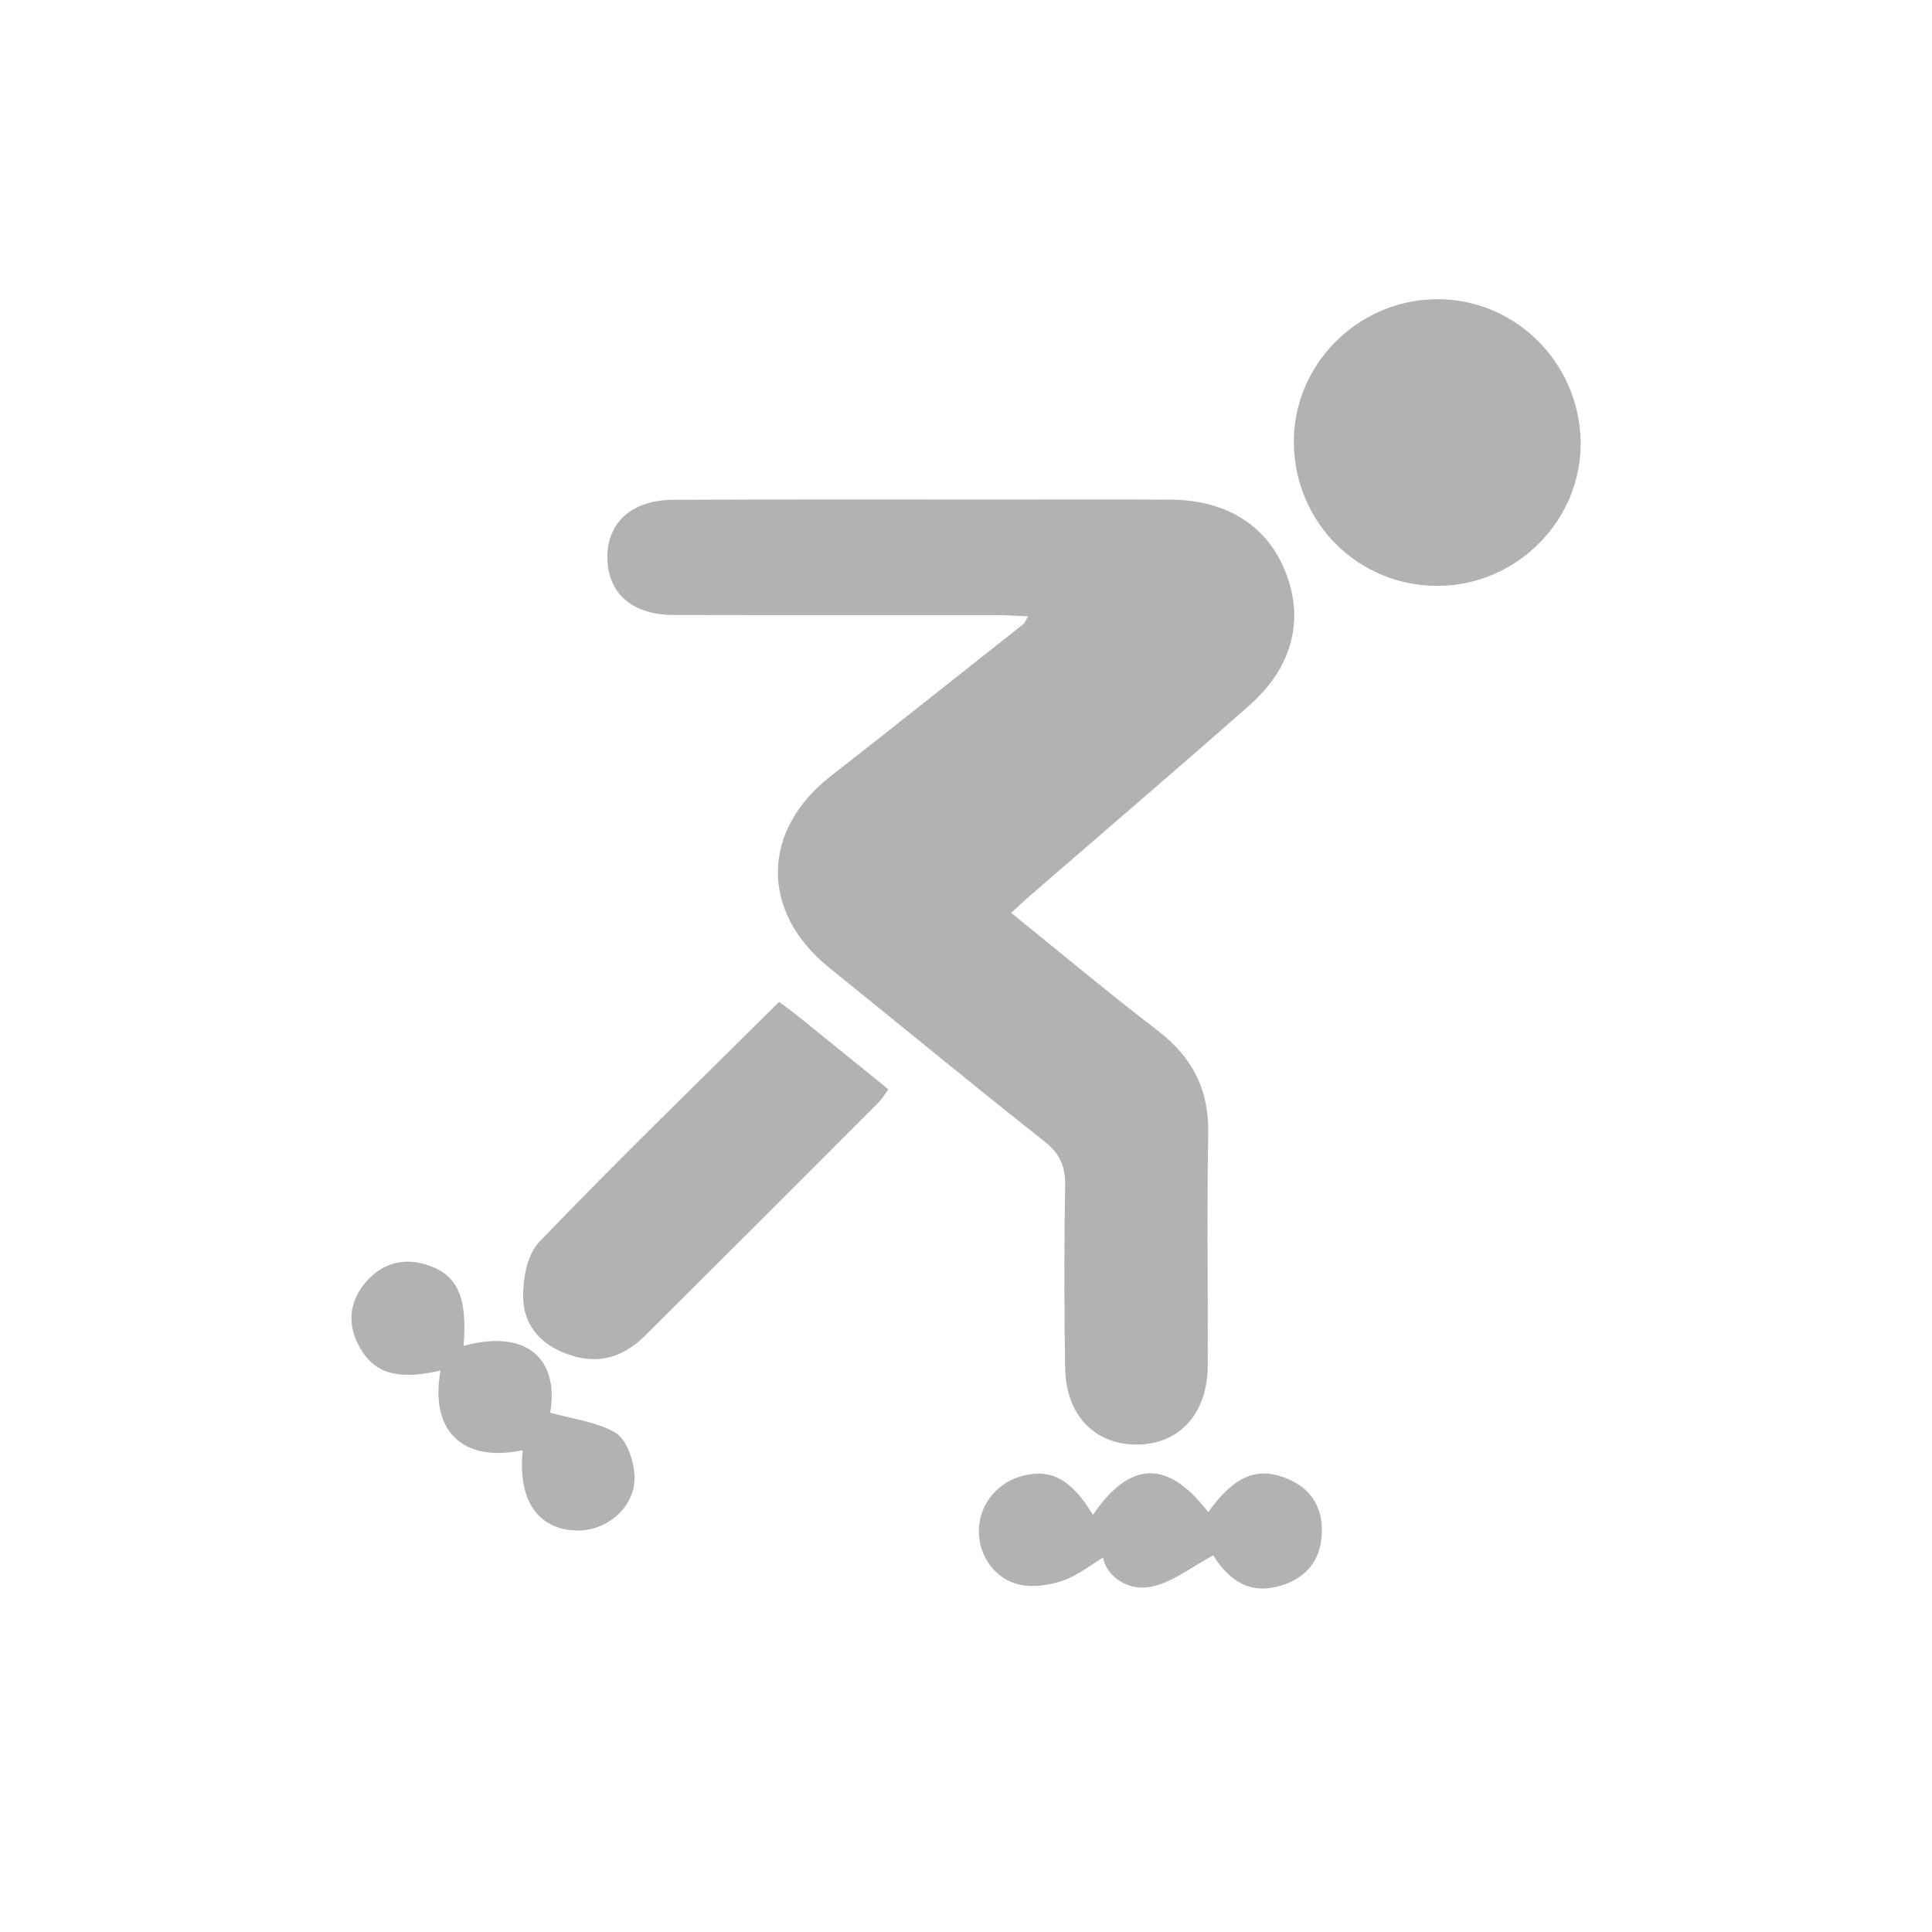 <?xml version="1.0" encoding="utf-8"?>
<!-- Generator: Adobe Illustrator 16.0.0, SVG Export Plug-In . SVG Version: 6.00 Build 0)  -->
<!DOCTYPE svg PUBLIC "-//W3C//DTD SVG 1.1//EN" "http://www.w3.org/Graphics/SVG/1.1/DTD/svg11.dtd">
<svg version="1.1" id="Layer_1" xmlns="http://www.w3.org/2000/svg" xmlns:xlink="http://www.w3.org/1999/xlink" x="0px" y="0px"
	 width="16px" height="16px" viewBox="0 0 16 16" enable-background="new 0 0 16 16" xml:space="preserve">
<g>
	<path fill-rule="evenodd" clip-rule="evenodd" fill="#B2B2B2" d="M8.374,7.56C8.786,7.893,9.182,8.224,9.59,8.537
		c0.285,0.219,0.424,0.487,0.416,0.852c-0.012,0.641-0.001,1.281-0.004,1.922c-0.001,0.388-0.227,0.642-0.568,0.652
		c-0.359,0.01-0.605-0.234-0.613-0.632c-0.008-0.502-0.009-1.003,0-1.505c0.004-0.162-0.04-0.27-0.17-0.372
		C8.051,8.98,7.462,8.494,6.868,8.015C6.296,7.554,6.301,6.88,6.878,6.429c0.535-0.418,1.066-0.841,1.599-1.262
		c0.01-0.008,0.014-0.024,0.037-0.063C8.421,5.101,8.342,5.094,8.262,5.094c-0.895-0.001-1.79,0.001-2.686-0.001
		c-0.33-0.001-0.529-0.168-0.545-0.443c-0.018-0.31,0.19-0.51,0.547-0.511C6.504,4.135,7.43,4.137,8.356,4.137
		c0.448,0,0.895-0.002,1.343,0.001c0.473,0.004,0.811,0.227,0.957,0.625c0.143,0.388,0.04,0.772-0.313,1.082
		C9.748,6.37,9.143,6.886,8.543,7.407C8.491,7.451,8.442,7.498,8.374,7.56z"/>
	<path fill-rule="evenodd" clip-rule="evenodd" fill="#B2B2B2" d="M10.715,3.669c-0.006-0.643,0.519-1.177,1.166-1.191
		c0.652-0.014,1.195,0.513,1.209,1.173c0.014,0.65-0.523,1.197-1.179,1.201C11.252,4.856,10.722,4.332,10.715,3.669z"/>
	<path fill-rule="evenodd" clip-rule="evenodd" fill="#B2B2B2" d="M6.452,8.297c0.061,0.046,0.111,0.081,0.159,0.12
		c0.245,0.198,0.49,0.397,0.746,0.604c-0.029,0.04-0.051,0.079-0.081,0.109c-0.642,0.643-1.285,1.286-1.929,1.927
		c-0.17,0.17-0.37,0.245-0.61,0.17c-0.228-0.069-0.39-0.224-0.403-0.454c-0.009-0.162,0.027-0.378,0.13-0.486
		C5.109,9.615,5.778,8.967,6.452,8.297z"/>
	<path fill-rule="evenodd" clip-rule="evenodd" fill="#B2B2B2" d="M9.051,12.546c0.307-0.452,0.62-0.46,0.955-0.023
		c0.207-0.289,0.389-0.374,0.627-0.288c0.215,0.078,0.323,0.238,0.314,0.462c-0.008,0.223-0.129,0.374-0.348,0.437
		c-0.231,0.067-0.408-0.024-0.552-0.253c-0.179,0.094-0.345,0.232-0.527,0.262c-0.213,0.035-0.37-0.124-0.384-0.244
		c-0.109,0.065-0.214,0.15-0.332,0.191c-0.11,0.037-0.242,0.058-0.354,0.035c-0.215-0.045-0.353-0.251-0.343-0.463
		c0.009-0.214,0.159-0.392,0.375-0.443C8.711,12.162,8.883,12.262,9.051,12.546z"/>
	<path fill-rule="evenodd" clip-rule="evenodd" fill="#B2B2B2" d="M4.329,12.01c-0.5,0.106-0.771-0.162-0.681-0.66
		c-0.344,0.081-0.544,0.028-0.666-0.186c-0.111-0.195-0.093-0.389,0.056-0.556c0.143-0.159,0.328-0.197,0.527-0.123
		c0.231,0.087,0.306,0.273,0.274,0.661c0.512-0.141,0.793,0.099,0.718,0.553c0.188,0.054,0.386,0.075,0.541,0.167
		c0.09,0.054,0.146,0.219,0.156,0.339c0.022,0.264-0.221,0.481-0.489,0.47C4.447,12.66,4.287,12.416,4.329,12.01z"/>
</g>
</svg>
